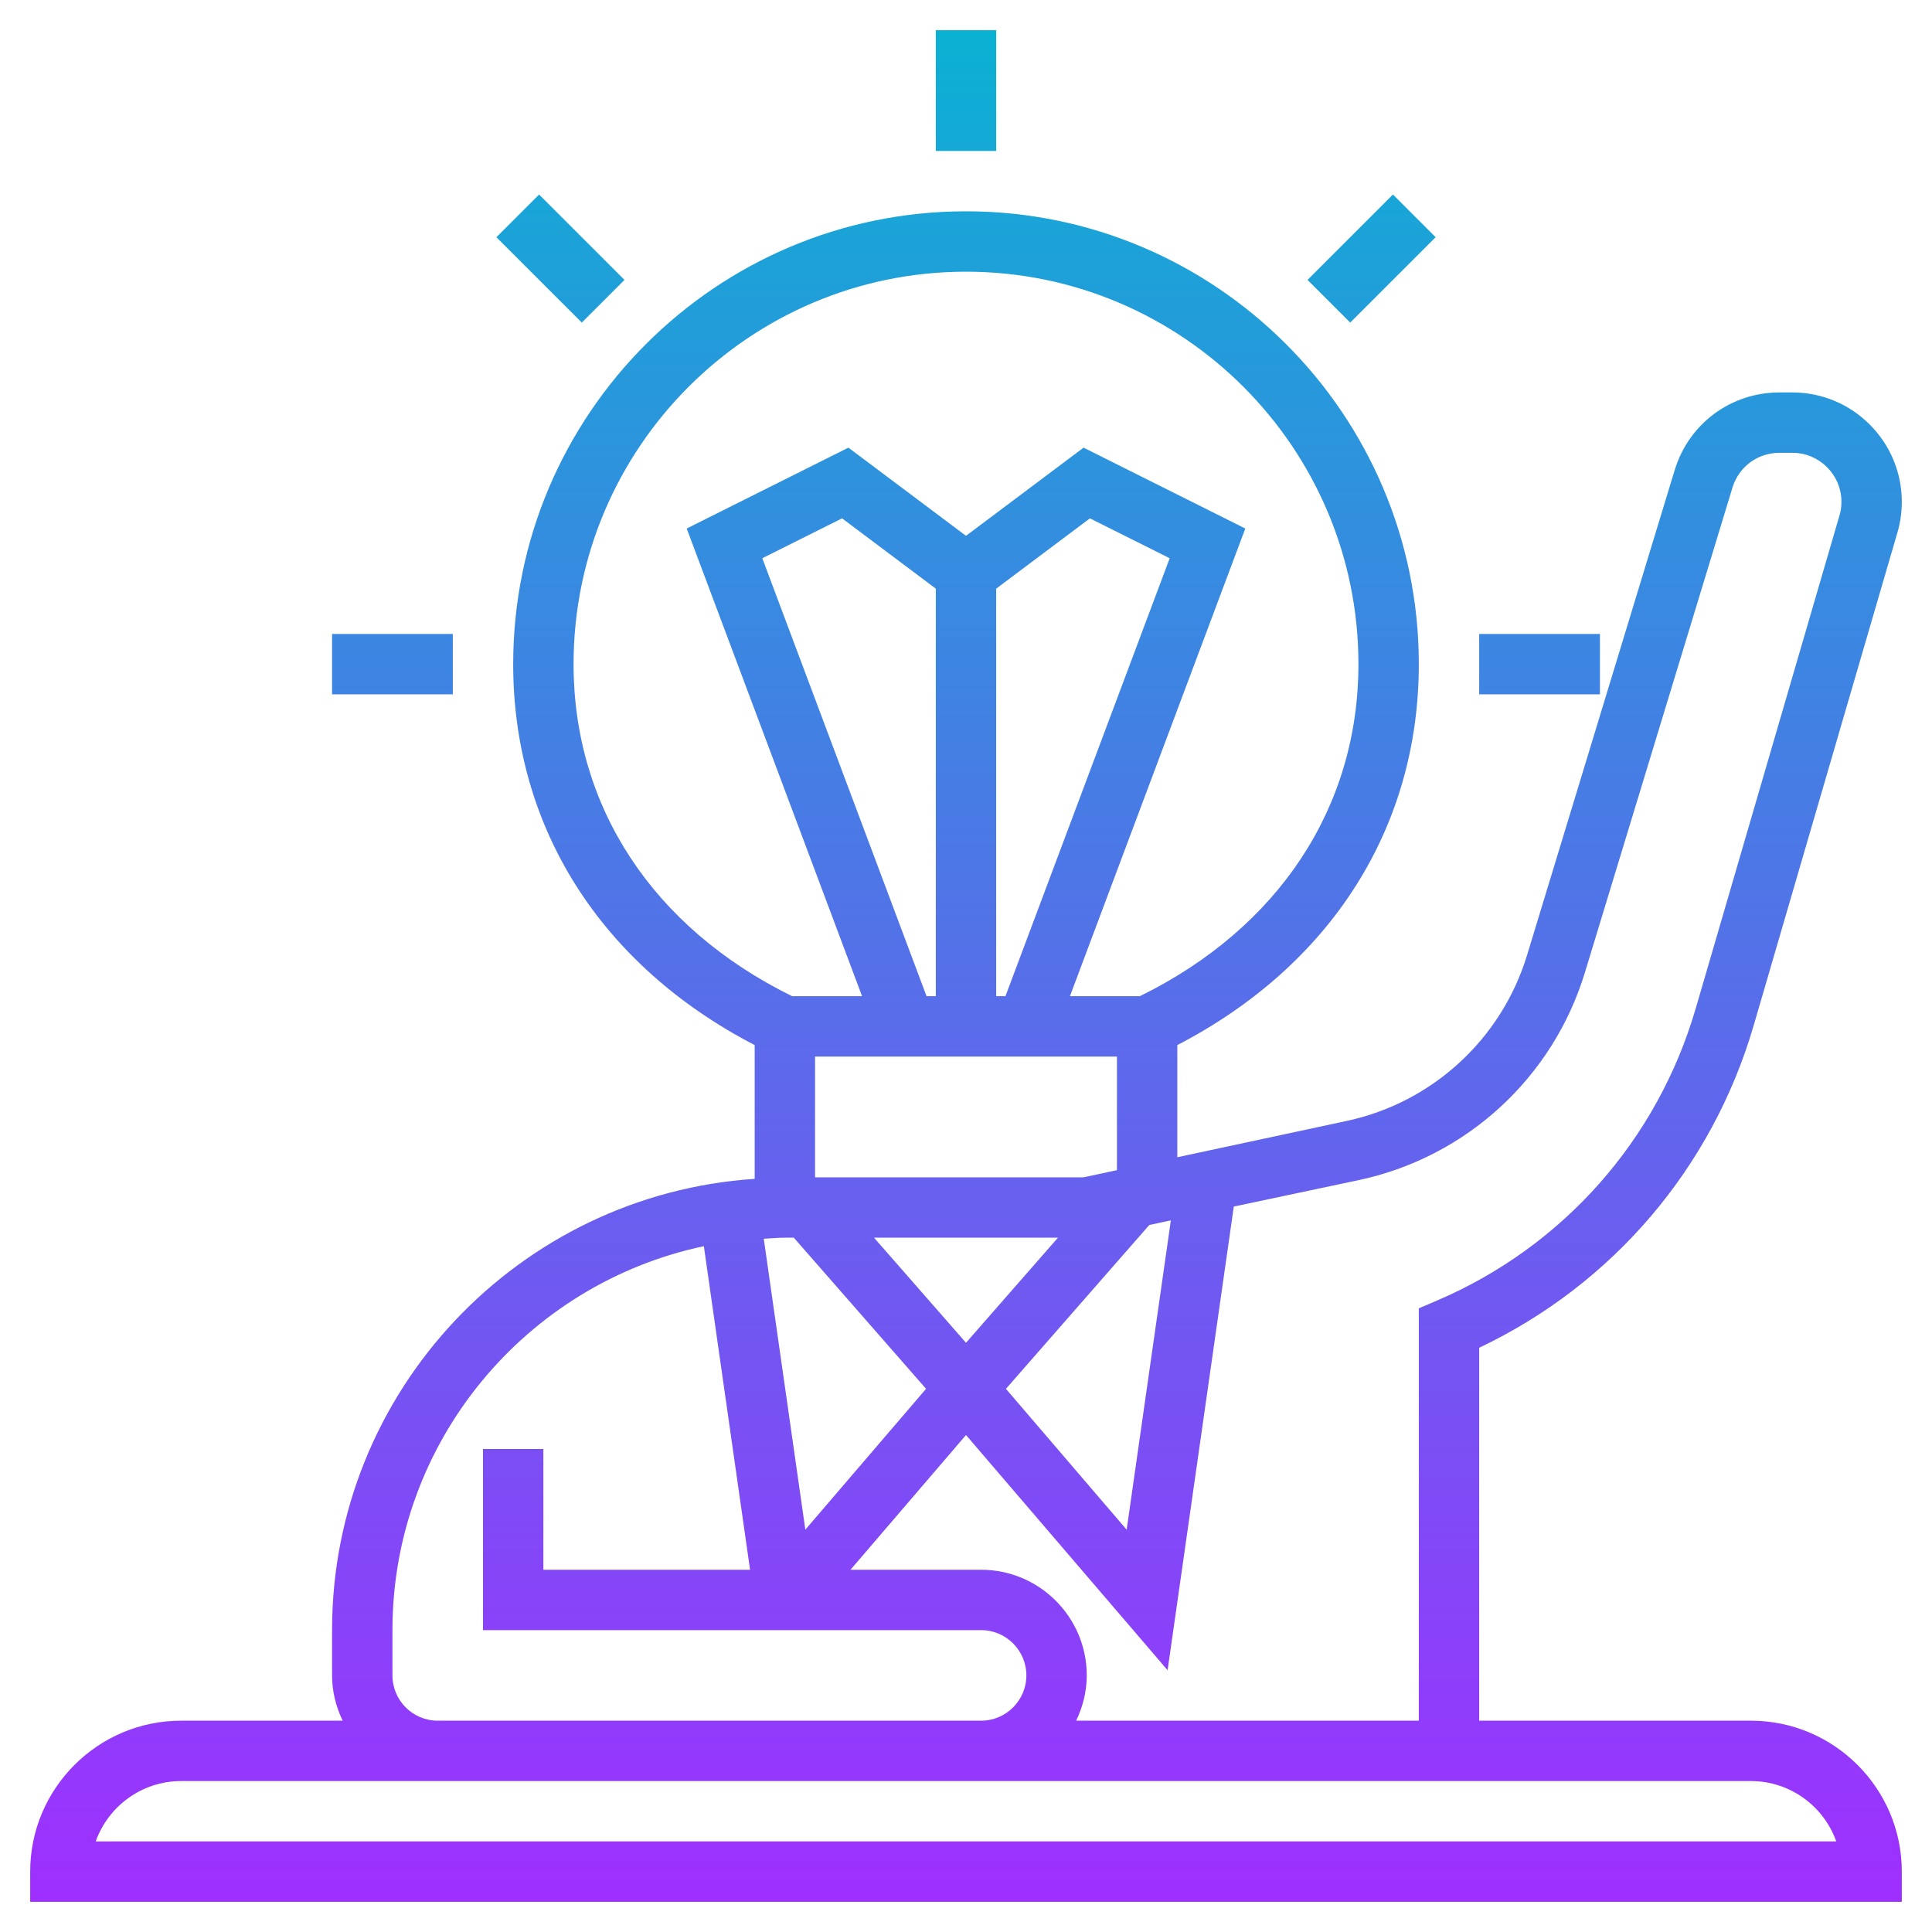 <svg id="Layer_35" enable-background="new 0 0 64 64" height="512" viewBox="0 0 64 64" width="512" xmlns="http://www.w3.org/2000/svg" xmlns:xlink="http://www.w3.org/1999/xlink"><linearGradient id="SVGID_1_" gradientUnits="userSpaceOnUse" x1="32" x2="32" y1="63" y2="1"><stop offset="0" stop-color="#9f2fff"/><stop offset="1" stop-color="#0bb1d3"/></linearGradient><path d="m33 5h-2v-4h2zm-12.313 4.272-2.829-2.828-1.414 1.414 2.829 2.828zm-5.687 11.728h-4v2h4zm38 0h-4v2h4zm-5.443-13.142-1.414-1.414-2.829 2.828 1.414 1.414zm1.443 36.788v12.354h9c2.757 0 5 2.243 5 5v1h-62v-1c0-2.757 2.243-5 5-5h5.351c-.218-.456-.351-.961-.351-1.5v-1.5c0-7.933 6.195-14.431 14-14.949v-4.431c-5.094-2.643-8-7.21-8-12.62 0-8.271 6.729-15 15-15s15 6.729 15 15c0 5.41-2.906 9.977-8 12.62v3.715l5.608-1.202c2.842-.608 5.132-2.713 5.978-5.493l4.891-16.07c.469-1.537 1.862-2.57 3.469-2.57h.43c1.998 0 3.624 1.626 3.624 3.625 0 .346-.049.688-.146 1.018l-4.761 16.326c-1.378 4.721-4.673 8.579-9.093 10.677zm-17-.165 3.046-3.481h-6.092zm-5-5.481h8.895l1.105-.237v-3.763h-10zm6.307-6 5.441-14.508-2.643-1.321-3.105 2.329v13.5zm-2.307-13.5-3.105-2.329-2.643 1.321 5.441 14.508h.307zm-5.699 21.535 1.377 9.637 3.999-4.666-4.381-5.006h-.296c-.236 0-.466.023-.699.035zm8.022 4.972 3.999 4.666 1.464-10.247-.714.153zm-7.083-13.007h2.317l-5.809-15.492 5.357-2.679 3.895 2.921 3.895-2.921 5.357 2.679-5.809 15.492h2.317c4.602-2.264 7.24-6.26 7.24-11 0-7.168-5.832-13-13-13s-13 5.832-13 13c0 4.74 2.638 8.736 7.24 11zm-11.74 24h18c.827 0 1.5-.673 1.5-1.5s-.673-1.5-1.5-1.5h-16.5v-6h2v4h6.847l-1.531-10.718c-5.884 1.241-10.316 6.47-10.316 12.718v1.5c0 .827.673 1.5 1.5 1.5zm43.5 2h-25.5-18-8.5c-1.304 0-2.416.836-2.829 2h57.658c-.413-1.164-1.525-2-2.829-2zm-11-2v-13.66l.606-.259c4.172-1.788 7.295-5.313 8.566-9.672l4.762-16.329c.045-.148.066-.301.066-.455 0-.896-.729-1.625-1.625-1.625h-.43c-.72 0-1.345.463-1.555 1.152l-4.89 16.07c-1.058 3.475-3.921 6.106-7.473 6.867l-4.156.88-2.193 15.359-6.678-7.791-3.826 4.463h4.326c1.93 0 3.5 1.57 3.5 3.5 0 .539-.133 1.044-.351 1.5z" fill="url(#SVGID_1_)"/></svg>